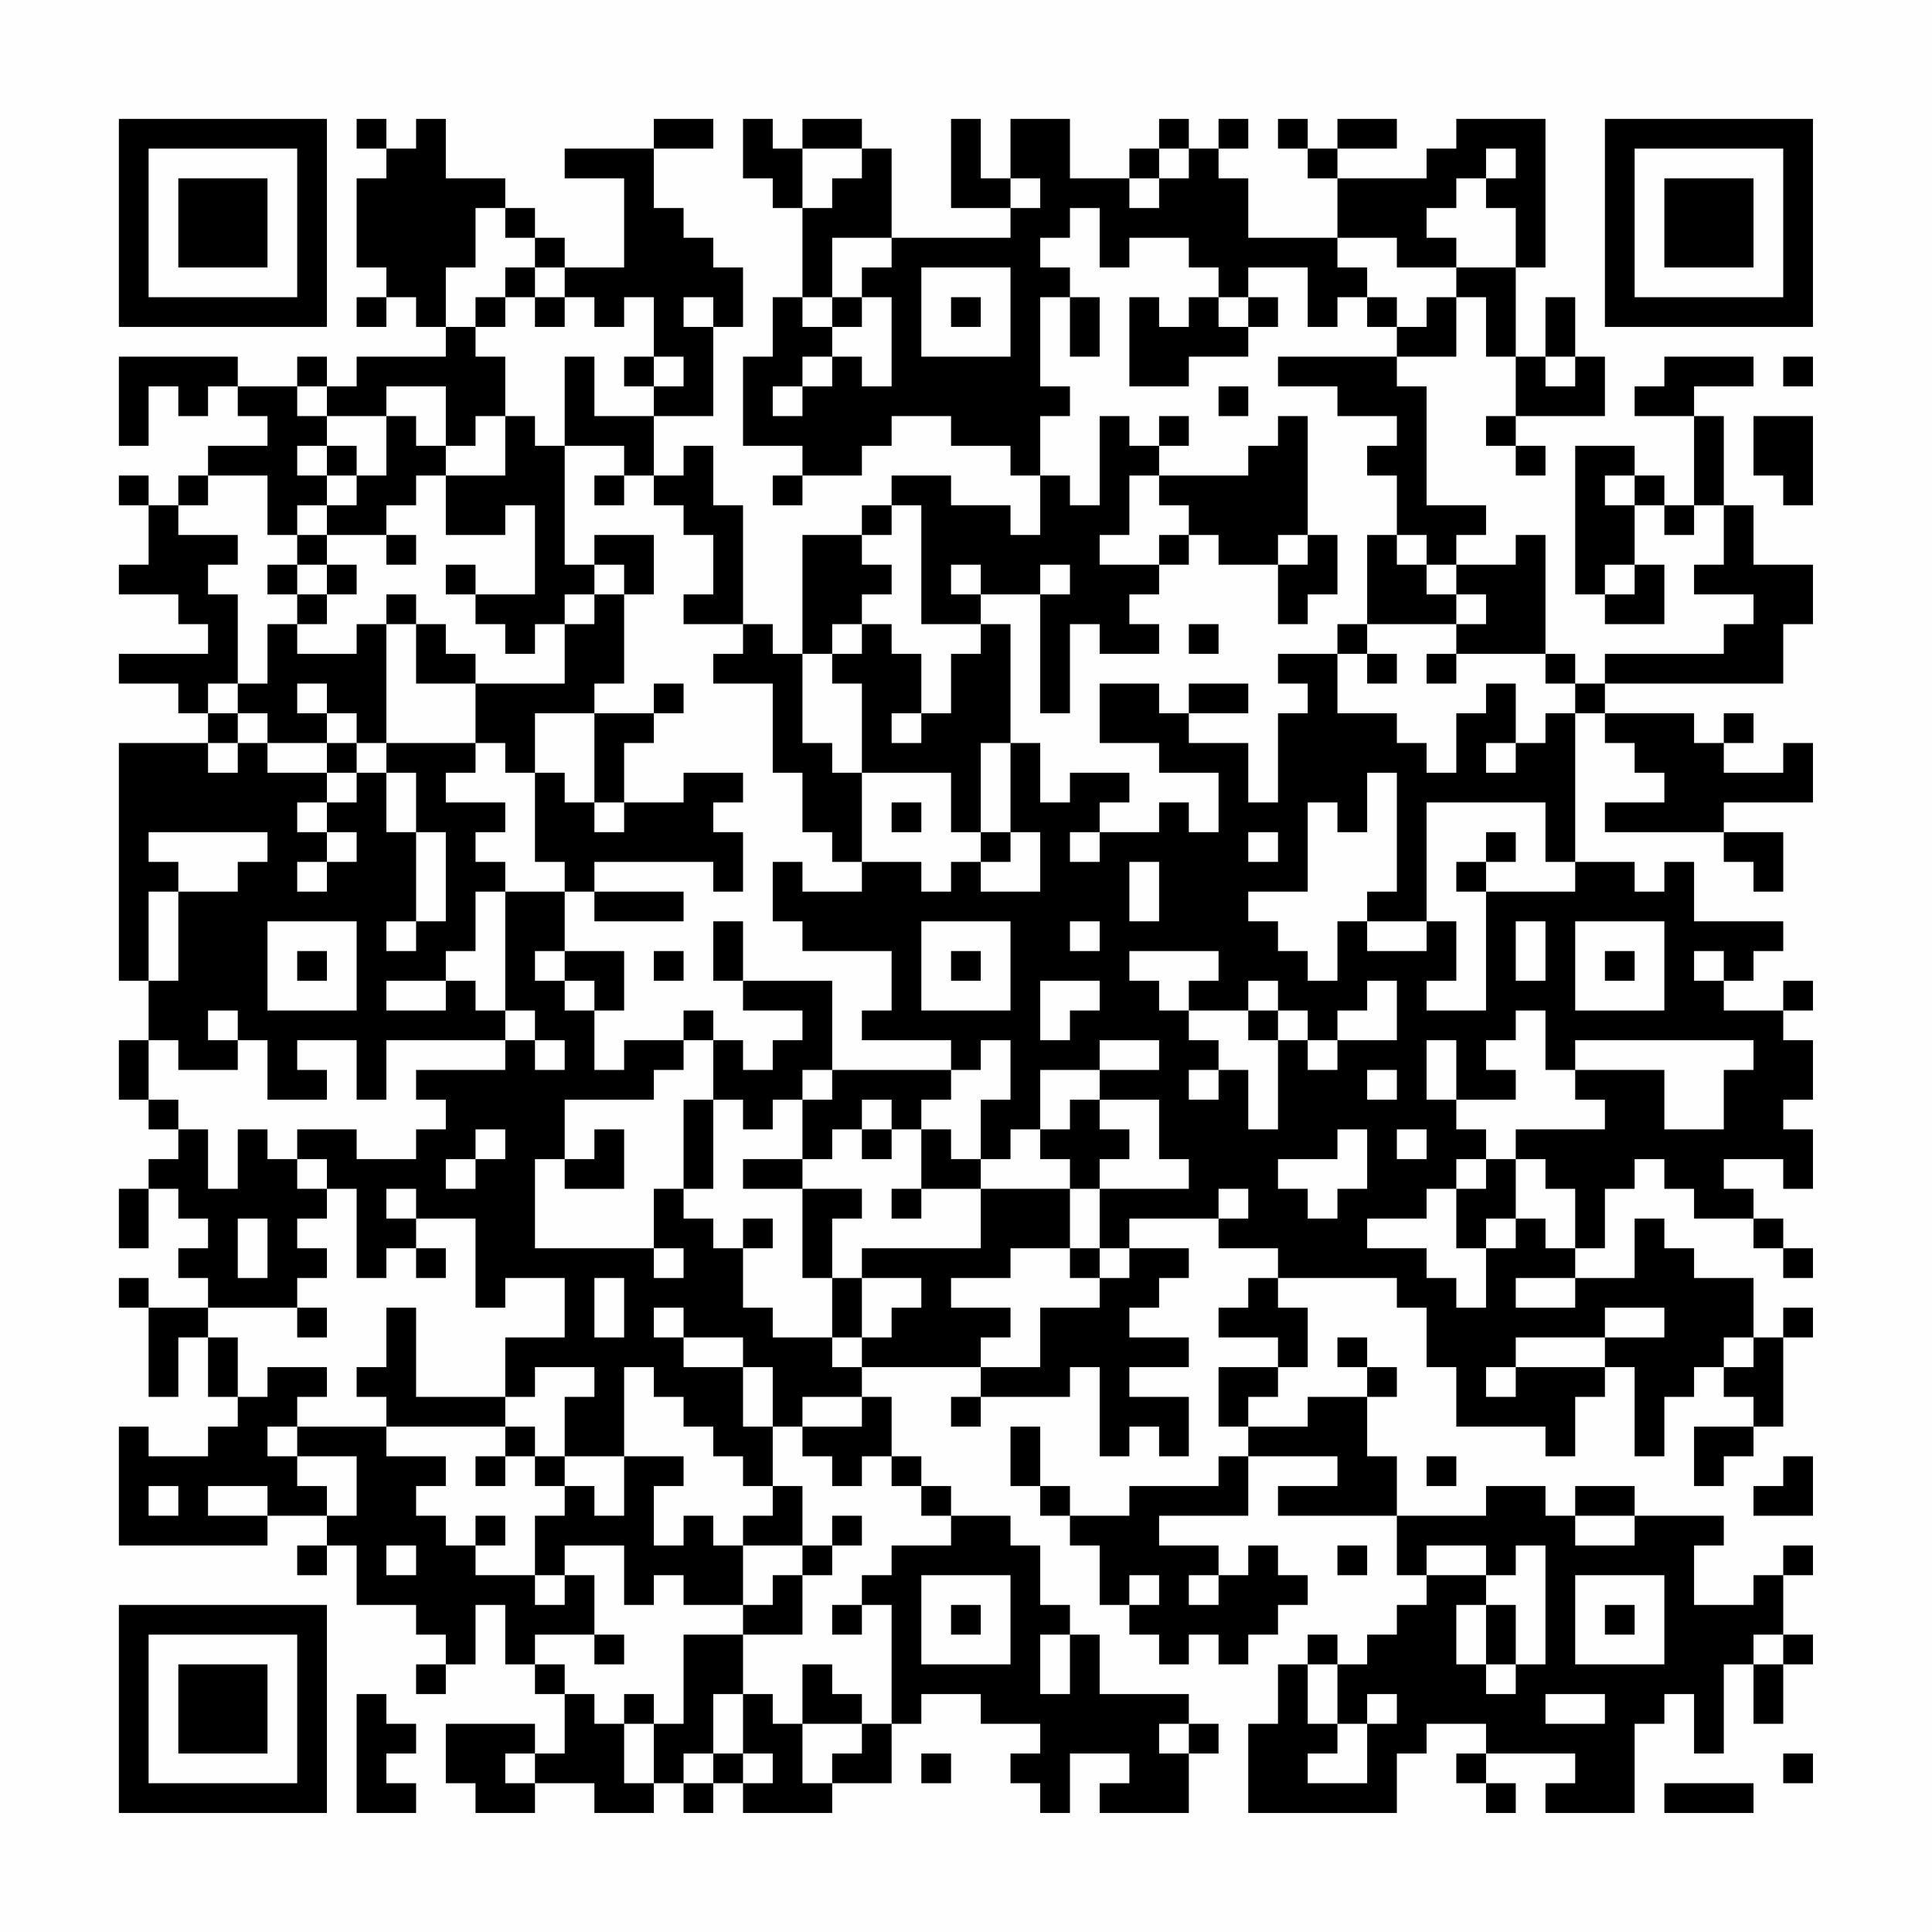<?xml version="1.0" encoding="UTF-8"?>
<svg xmlns="http://www.w3.org/2000/svg" version="1.1" width="300" height="300" viewBox="0 0 300 300"><rect x="0" y="0" width="300" height="300" fill="#fefefe"/><g transform="scale(4.615)"><g transform="translate(4,4)"><path fill-rule="evenodd" d="M8 0L8 1L9 1L9 2L8 2L8 5L9 5L9 6L8 6L8 7L9 7L9 6L10 6L10 7L11 7L11 8L8 8L8 9L7 9L7 8L6 8L6 9L4 9L4 8L0 8L0 11L1 11L1 9L2 9L2 10L3 10L3 9L4 9L4 10L5 10L5 11L3 11L3 12L2 12L2 13L1 13L1 12L0 12L0 13L1 13L1 15L0 15L0 16L2 16L2 17L3 17L3 18L0 18L0 19L2 19L2 20L3 20L3 21L0 21L0 29L1 29L1 31L0 31L0 33L1 33L1 34L2 34L2 35L1 35L1 36L0 36L0 38L1 38L1 36L2 36L2 37L3 37L3 38L2 38L2 39L3 39L3 40L1 40L1 39L0 39L0 40L1 40L1 43L2 43L2 41L3 41L3 43L4 43L4 44L3 44L3 45L1 45L1 44L0 44L0 48L5 48L5 47L7 47L7 48L6 48L6 49L7 49L7 48L8 48L8 50L10 50L10 51L11 51L11 52L10 52L10 53L11 53L11 52L12 52L12 50L13 50L13 52L14 52L14 53L15 53L15 55L14 55L14 54L11 54L11 56L12 56L12 57L14 57L14 56L16 56L16 57L18 57L18 56L19 56L19 57L20 57L20 56L21 56L21 57L24 57L24 56L26 56L26 54L27 54L27 53L29 53L29 54L31 54L31 55L30 55L30 56L31 56L31 57L32 57L32 55L34 55L34 56L33 56L33 57L36 57L36 55L37 55L37 54L36 54L36 53L33 53L33 51L32 51L32 50L31 50L31 48L30 48L30 47L28 47L28 46L27 46L27 45L26 45L26 43L25 43L25 42L29 42L29 43L28 43L28 44L29 44L29 43L32 43L32 42L33 42L33 45L34 45L34 44L35 44L35 45L36 45L36 43L34 43L34 42L36 42L36 41L34 41L34 40L35 40L35 39L36 39L36 38L34 38L34 37L37 37L37 38L39 38L39 39L38 39L38 40L37 40L37 41L39 41L39 42L37 42L37 44L38 44L38 45L37 45L37 46L34 46L34 47L32 47L32 46L31 46L31 44L30 44L30 46L31 46L31 47L32 47L32 48L33 48L33 50L34 50L34 51L35 51L35 52L36 52L36 51L37 51L37 52L38 52L38 51L39 51L39 50L40 50L40 49L39 49L39 48L38 48L38 49L37 49L37 48L35 48L35 47L38 47L38 45L41 45L41 46L39 46L39 47L43 47L43 49L44 49L44 50L43 50L43 51L42 51L42 52L41 52L41 51L40 51L40 52L39 52L39 54L38 54L38 57L43 57L43 55L44 55L44 54L46 54L46 55L45 55L45 56L46 56L46 57L47 57L47 56L46 56L46 55L49 55L49 56L48 56L48 57L51 57L51 54L52 54L52 53L53 53L53 55L54 55L54 52L55 52L55 54L56 54L56 52L57 52L57 51L56 51L56 49L57 49L57 48L56 48L56 49L55 49L55 50L53 50L53 48L54 48L54 47L51 47L51 46L49 46L49 47L48 47L48 46L46 46L46 47L43 47L43 45L42 45L42 43L43 43L43 42L42 42L42 41L41 41L41 42L42 42L42 43L40 43L40 44L38 44L38 43L39 43L39 42L40 42L40 40L39 40L39 39L43 39L43 40L44 40L44 42L45 42L45 44L48 44L48 45L49 45L49 43L50 43L50 42L51 42L51 45L52 45L52 43L53 43L53 42L54 42L54 43L55 43L55 44L53 44L53 46L54 46L54 45L55 45L55 44L56 44L56 41L57 41L57 40L56 40L56 41L55 41L55 39L53 39L53 38L52 38L52 37L51 37L51 39L49 39L49 38L50 38L50 36L51 36L51 35L52 35L52 36L53 36L53 37L55 37L55 38L56 38L56 39L57 39L57 38L56 38L56 37L55 37L55 36L54 36L54 35L56 35L56 36L57 36L57 34L56 34L56 33L57 33L57 31L56 31L56 30L57 30L57 29L56 29L56 30L54 30L54 29L55 29L55 28L56 28L56 27L53 27L53 25L52 25L52 26L51 26L51 25L49 25L49 20L50 20L50 21L51 21L51 22L52 22L52 23L50 23L50 24L54 24L54 25L55 25L55 26L56 26L56 24L54 24L54 23L57 23L57 21L56 21L56 22L54 22L54 21L55 21L55 20L54 20L54 21L53 21L53 20L50 20L50 19L56 19L56 17L57 17L57 15L55 15L55 13L54 13L54 10L53 10L53 9L55 9L55 8L52 8L52 9L51 9L51 10L53 10L53 13L52 13L52 12L51 12L51 11L49 11L49 16L50 16L50 17L52 17L52 15L51 15L51 13L52 13L52 14L53 14L53 13L54 13L54 15L53 15L53 16L55 16L55 17L54 17L54 18L50 18L50 19L49 19L49 18L48 18L48 14L47 14L47 15L45 15L45 14L46 14L46 13L44 13L44 9L43 9L43 8L45 8L45 6L46 6L46 8L47 8L47 10L46 10L46 11L47 11L47 12L48 12L48 11L47 11L47 10L50 10L50 8L49 8L49 6L48 6L48 8L47 8L47 5L48 5L48 0L45 0L45 1L44 1L44 2L41 2L41 1L43 1L43 0L41 0L41 1L40 1L40 0L39 0L39 1L40 1L40 2L41 2L41 4L38 4L38 2L37 2L37 1L38 1L38 0L37 0L37 1L36 1L36 0L35 0L35 1L34 1L34 2L32 2L32 0L30 0L30 2L29 2L29 0L28 0L28 3L30 3L30 4L26 4L26 1L25 1L25 0L23 0L23 1L22 1L22 0L21 0L21 2L22 2L22 3L23 3L23 6L22 6L22 8L21 8L21 11L23 11L23 12L22 12L22 13L23 13L23 12L25 12L25 11L26 11L26 10L28 10L28 11L30 11L30 12L31 12L31 14L30 14L30 13L28 13L28 12L26 12L26 13L25 13L25 14L23 14L23 18L22 18L22 17L21 17L21 13L20 13L20 11L19 11L19 12L18 12L18 10L20 10L20 7L21 7L21 5L20 5L20 4L19 4L19 3L18 3L18 1L20 1L20 0L18 0L18 1L15 1L15 2L17 2L17 5L15 5L15 4L14 4L14 3L13 3L13 2L11 2L11 0L10 0L10 1L9 1L9 0ZM23 1L23 3L24 3L24 2L25 2L25 1ZM35 1L35 2L34 2L34 3L35 3L35 2L36 2L36 1ZM46 1L46 2L45 2L45 3L44 3L44 4L45 4L45 5L43 5L43 4L41 4L41 5L42 5L42 6L41 6L41 7L40 7L40 5L38 5L38 6L37 6L37 5L36 5L36 4L34 4L34 5L33 5L33 3L32 3L32 4L31 4L31 5L32 5L32 6L31 6L31 9L32 9L32 10L31 10L31 12L32 12L32 13L33 13L33 10L34 10L34 11L35 11L35 12L34 12L34 14L33 14L33 15L35 15L35 16L34 16L34 17L35 17L35 18L33 18L33 17L32 17L32 20L31 20L31 16L32 16L32 15L31 15L31 16L29 16L29 15L28 15L28 16L29 16L29 17L27 17L27 13L26 13L26 14L25 14L25 15L26 15L26 16L25 16L25 17L24 17L24 18L23 18L23 21L24 21L24 22L25 22L25 25L24 25L24 24L23 24L23 22L22 22L22 19L20 19L20 18L21 18L21 17L19 17L19 16L20 16L20 14L19 14L19 13L18 13L18 12L17 12L17 11L15 11L15 8L16 8L16 10L18 10L18 9L19 9L19 8L18 8L18 6L17 6L17 7L16 7L16 6L15 6L15 5L14 5L14 4L13 4L13 3L12 3L12 5L11 5L11 7L12 7L12 8L13 8L13 10L12 10L12 11L11 11L11 9L9 9L9 10L7 10L7 9L6 9L6 10L7 10L7 11L6 11L6 12L7 12L7 13L6 13L6 14L5 14L5 12L3 12L3 13L2 13L2 14L4 14L4 15L3 15L3 16L4 16L4 19L3 19L3 20L4 20L4 21L3 21L3 22L4 22L4 21L5 21L5 22L7 22L7 23L6 23L6 24L7 24L7 25L6 25L6 26L7 26L7 25L8 25L8 24L7 24L7 23L8 23L8 22L9 22L9 24L10 24L10 27L9 27L9 28L10 28L10 27L11 27L11 24L10 24L10 22L9 22L9 21L12 21L12 22L11 22L11 23L13 23L13 24L12 24L12 25L13 25L13 26L12 26L12 28L11 28L11 29L9 29L9 30L11 30L11 29L12 29L12 30L13 30L13 31L9 31L9 33L8 33L8 31L6 31L6 32L7 32L7 33L5 33L5 31L4 31L4 30L3 30L3 31L4 31L4 32L2 32L2 31L1 31L1 33L2 33L2 34L3 34L3 36L4 36L4 34L5 34L5 35L6 35L6 36L7 36L7 37L6 37L6 38L7 38L7 39L6 39L6 40L3 40L3 41L4 41L4 43L5 43L5 42L7 42L7 43L6 43L6 44L5 44L5 45L6 45L6 46L7 46L7 47L8 47L8 45L6 45L6 44L9 44L9 45L11 45L11 46L10 46L10 47L11 47L11 48L12 48L12 49L14 49L14 50L15 50L15 49L16 49L16 51L14 51L14 52L15 52L15 53L16 53L16 54L17 54L17 56L18 56L18 54L19 54L19 51L21 51L21 53L20 53L20 55L19 55L19 56L20 56L20 55L21 55L21 56L22 56L22 55L21 55L21 53L22 53L22 54L23 54L23 56L24 56L24 55L25 55L25 54L26 54L26 50L25 50L25 49L26 49L26 48L28 48L28 47L27 47L27 46L26 46L26 45L25 45L25 46L24 46L24 45L23 45L23 44L25 44L25 43L23 43L23 44L22 44L22 42L21 42L21 41L19 41L19 40L18 40L18 41L19 41L19 42L21 42L21 44L22 44L22 46L21 46L21 45L20 45L20 44L19 44L19 43L18 43L18 42L17 42L17 45L15 45L15 43L16 43L16 42L14 42L14 43L13 43L13 41L15 41L15 39L13 39L13 40L12 40L12 37L10 37L10 36L9 36L9 37L10 37L10 38L9 38L9 39L8 39L8 36L7 36L7 35L6 35L6 34L8 34L8 35L10 35L10 34L11 34L11 33L10 33L10 32L13 32L13 31L14 31L14 32L15 32L15 31L14 31L14 30L13 30L13 26L15 26L15 28L14 28L14 29L15 29L15 30L16 30L16 32L17 32L17 31L19 31L19 32L18 32L18 33L15 33L15 35L14 35L14 38L18 38L18 39L19 39L19 38L18 38L18 36L19 36L19 37L20 37L20 38L21 38L21 40L22 40L22 41L24 41L24 42L25 42L25 41L26 41L26 40L27 40L27 39L25 39L25 38L29 38L29 36L32 36L32 38L30 38L30 39L28 39L28 40L30 40L30 41L29 41L29 42L31 42L31 40L33 40L33 39L34 39L34 38L33 38L33 36L36 36L36 35L35 35L35 33L33 33L33 32L35 32L35 31L33 31L33 32L31 32L31 34L30 34L30 35L29 35L29 33L30 33L30 31L29 31L29 32L28 32L28 31L25 31L25 30L26 30L26 28L23 28L23 27L22 27L22 25L23 25L23 26L25 26L25 25L27 25L27 26L28 26L28 25L29 25L29 26L31 26L31 24L30 24L30 21L31 21L31 23L32 23L32 22L34 22L34 23L33 23L33 24L32 24L32 25L33 25L33 24L35 24L35 23L36 23L36 24L37 24L37 22L35 22L35 21L33 21L33 19L35 19L35 20L36 20L36 21L38 21L38 23L39 23L39 20L40 20L40 19L39 19L39 18L41 18L41 20L43 20L43 21L44 21L44 22L45 22L45 20L46 20L46 19L47 19L47 21L46 21L46 22L47 22L47 21L48 21L48 20L49 20L49 19L48 19L48 18L45 18L45 17L46 17L46 16L45 16L45 15L44 15L44 14L43 14L43 12L42 12L42 11L43 11L43 10L41 10L41 9L39 9L39 8L43 8L43 7L44 7L44 6L45 6L45 5L47 5L47 3L46 3L46 2L47 2L47 1ZM30 2L30 3L31 3L31 2ZM24 4L24 6L23 6L23 7L24 7L24 8L23 8L23 9L22 9L22 10L23 10L23 9L24 9L24 8L25 8L25 9L26 9L26 6L25 6L25 5L26 5L26 4ZM13 5L13 6L12 6L12 7L13 7L13 6L14 6L14 7L15 7L15 6L14 6L14 5ZM27 5L27 8L30 8L30 5ZM19 6L19 7L20 7L20 6ZM24 6L24 7L25 7L25 6ZM28 6L28 7L29 7L29 6ZM32 6L32 8L33 8L33 6ZM34 6L34 9L36 9L36 8L38 8L38 7L39 7L39 6L38 6L38 7L37 7L37 6L36 6L36 7L35 7L35 6ZM42 6L42 7L43 7L43 6ZM17 8L17 9L18 9L18 8ZM48 8L48 9L49 9L49 8ZM56 8L56 9L57 9L57 8ZM37 9L37 10L38 10L38 9ZM9 10L9 12L8 12L8 11L7 11L7 12L8 12L8 13L7 13L7 14L6 14L6 15L5 15L5 16L6 16L6 17L5 17L5 19L4 19L4 20L5 20L5 21L7 21L7 22L8 22L8 21L9 21L9 17L10 17L10 19L12 19L12 21L13 21L13 22L14 22L14 25L15 25L15 26L16 26L16 27L19 27L19 26L16 26L16 25L20 25L20 26L21 26L21 24L20 24L20 23L21 23L21 22L19 22L19 23L17 23L17 21L18 21L18 20L19 20L19 19L18 19L18 20L16 20L16 19L17 19L17 16L18 16L18 14L16 14L16 15L15 15L15 11L14 11L14 10L13 10L13 12L11 12L11 11L10 11L10 10ZM35 10L35 11L36 11L36 10ZM39 10L39 11L38 11L38 12L35 12L35 13L36 13L36 14L35 14L35 15L36 15L36 14L37 14L37 15L39 15L39 17L40 17L40 16L41 16L41 14L40 14L40 10ZM55 10L55 12L56 12L56 13L57 13L57 10ZM10 12L10 13L9 13L9 14L7 14L7 15L6 15L6 16L7 16L7 17L6 17L6 18L8 18L8 17L9 17L9 16L10 16L10 17L11 17L11 18L12 18L12 19L15 19L15 17L16 17L16 16L17 16L17 15L16 15L16 16L15 16L15 17L14 17L14 18L13 18L13 17L12 17L12 16L14 16L14 13L13 13L13 14L11 14L11 12ZM16 12L16 13L17 13L17 12ZM50 12L50 13L51 13L51 12ZM9 14L9 15L10 15L10 14ZM39 14L39 15L40 15L40 14ZM42 14L42 17L41 17L41 18L42 18L42 19L43 19L43 18L42 18L42 17L45 17L45 16L44 16L44 15L43 15L43 14ZM7 15L7 16L8 16L8 15ZM11 15L11 16L12 16L12 15ZM50 15L50 16L51 16L51 15ZM25 17L25 18L24 18L24 19L25 19L25 22L28 22L28 24L29 24L29 25L30 25L30 24L29 24L29 21L30 21L30 17L29 17L29 18L28 18L28 20L27 20L27 18L26 18L26 17ZM36 17L36 18L37 18L37 17ZM44 18L44 19L45 19L45 18ZM6 19L6 20L7 20L7 21L8 21L8 20L7 20L7 19ZM36 19L36 20L38 20L38 19ZM14 20L14 22L15 22L15 23L16 23L16 24L17 24L17 23L16 23L16 20ZM26 20L26 21L27 21L27 20ZM42 22L42 24L41 24L41 23L40 23L40 26L38 26L38 27L39 27L39 28L40 28L40 29L41 29L41 27L42 27L42 28L44 28L44 27L45 27L45 29L44 29L44 30L46 30L46 26L49 26L49 25L48 25L48 23L44 23L44 27L42 27L42 26L43 26L43 22ZM26 23L26 24L27 24L27 23ZM1 24L1 25L2 25L2 26L1 26L1 29L2 29L2 26L4 26L4 25L5 25L5 24ZM38 24L38 25L39 25L39 24ZM46 24L46 25L45 25L45 26L46 26L46 25L47 25L47 24ZM34 25L34 27L35 27L35 25ZM5 27L5 30L8 30L8 27ZM20 27L20 29L21 29L21 30L23 30L23 31L22 31L22 32L21 32L21 31L20 31L20 30L19 30L19 31L20 31L20 33L19 33L19 36L20 36L20 33L21 33L21 34L22 34L22 33L23 33L23 35L21 35L21 36L23 36L23 39L24 39L24 41L25 41L25 39L24 39L24 37L25 37L25 36L23 36L23 35L24 35L24 34L25 34L25 35L26 35L26 34L27 34L27 36L26 36L26 37L27 37L27 36L29 36L29 35L28 35L28 34L27 34L27 33L28 33L28 32L24 32L24 29L21 29L21 27ZM27 27L27 30L30 30L30 27ZM32 27L32 28L33 28L33 27ZM47 27L47 29L48 29L48 27ZM49 27L49 30L52 30L52 27ZM6 28L6 29L7 29L7 28ZM15 28L15 29L16 29L16 30L17 30L17 28ZM18 28L18 29L19 29L19 28ZM28 28L28 29L29 29L29 28ZM34 28L34 29L35 29L35 30L36 30L36 31L37 31L37 32L36 32L36 33L37 33L37 32L38 32L38 34L39 34L39 31L40 31L40 32L41 32L41 31L43 31L43 29L42 29L42 30L41 30L41 31L40 31L40 30L39 30L39 29L38 29L38 30L36 30L36 29L37 29L37 28ZM50 28L50 29L51 29L51 28ZM53 28L53 29L54 29L54 28ZM31 29L31 31L32 31L32 30L33 30L33 29ZM38 30L38 31L39 31L39 30ZM47 30L47 31L46 31L46 32L47 32L47 33L45 33L45 31L44 31L44 33L45 33L45 34L46 34L46 35L45 35L45 36L44 36L44 37L42 37L42 38L44 38L44 39L45 39L45 40L46 40L46 38L47 38L47 37L48 37L48 38L49 38L49 36L48 36L48 35L47 35L47 34L50 34L50 33L49 33L49 32L52 32L52 34L54 34L54 32L55 32L55 31L49 31L49 32L48 32L48 30ZM23 32L23 33L24 33L24 32ZM42 32L42 33L43 33L43 32ZM25 33L25 34L26 34L26 33ZM32 33L32 34L31 34L31 35L32 35L32 36L33 36L33 35L34 35L34 34L33 34L33 33ZM12 34L12 35L11 35L11 36L12 36L12 35L13 35L13 34ZM16 34L16 35L15 35L15 36L17 36L17 34ZM41 34L41 35L39 35L39 36L40 36L40 37L41 37L41 36L42 36L42 34ZM43 34L43 35L44 35L44 34ZM46 35L46 36L45 36L45 38L46 38L46 37L47 37L47 35ZM37 36L37 37L38 37L38 36ZM4 37L4 39L5 39L5 37ZM21 37L21 38L22 38L22 37ZM10 38L10 39L11 39L11 38ZM32 38L32 39L33 39L33 38ZM16 39L16 41L17 41L17 39ZM47 39L47 40L49 40L49 39ZM6 40L6 41L7 41L7 40ZM9 40L9 42L8 42L8 43L9 43L9 44L13 44L13 45L12 45L12 46L13 46L13 45L14 45L14 46L15 46L15 47L14 47L14 49L15 49L15 48L17 48L17 50L18 50L18 49L19 49L19 50L21 50L21 51L23 51L23 49L24 49L24 48L25 48L25 47L24 47L24 48L23 48L23 46L22 46L22 47L21 47L21 48L20 48L20 47L19 47L19 48L18 48L18 46L19 46L19 45L17 45L17 47L16 47L16 46L15 46L15 45L14 45L14 44L13 44L13 43L10 43L10 40ZM50 40L50 41L47 41L47 42L46 42L46 43L47 43L47 42L50 42L50 41L52 41L52 40ZM54 41L54 42L55 42L55 41ZM44 45L44 46L45 46L45 45ZM56 45L56 46L55 46L55 47L57 47L57 45ZM1 46L1 47L2 47L2 46ZM3 46L3 47L5 47L5 46ZM12 47L12 48L13 48L13 47ZM49 47L49 48L51 48L51 47ZM9 48L9 49L10 49L10 48ZM21 48L21 50L22 50L22 49L23 49L23 48ZM41 48L41 49L42 49L42 48ZM44 48L44 49L46 49L46 50L45 50L45 52L46 52L46 53L47 53L47 52L48 52L48 48L47 48L47 49L46 49L46 48ZM27 49L27 52L30 52L30 49ZM34 49L34 50L35 50L35 49ZM36 49L36 50L37 50L37 49ZM49 49L49 52L52 52L52 49ZM24 50L24 51L25 51L25 50ZM28 50L28 51L29 51L29 50ZM46 50L46 52L47 52L47 50ZM50 50L50 51L51 51L51 50ZM16 51L16 52L17 52L17 51ZM31 51L31 53L32 53L32 51ZM55 51L55 52L56 52L56 51ZM23 52L23 54L25 54L25 53L24 53L24 52ZM40 52L40 54L41 54L41 55L40 55L40 56L42 56L42 54L43 54L43 53L42 53L42 54L41 54L41 52ZM8 53L8 57L10 57L10 56L9 56L9 55L10 55L10 54L9 54L9 53ZM17 53L17 54L18 54L18 53ZM48 53L48 54L50 54L50 53ZM35 54L35 55L36 55L36 54ZM13 55L13 56L14 56L14 55ZM27 55L27 56L28 56L28 55ZM56 55L56 56L57 56L57 55ZM52 56L52 57L55 57L55 56ZM0 0L0 7L7 7L7 0ZM1 1L1 6L6 6L6 1ZM2 2L2 5L5 5L5 2ZM50 0L50 7L57 7L57 0ZM51 1L51 6L56 6L56 1ZM52 2L52 5L55 5L55 2ZM0 50L0 57L7 57L7 50ZM1 51L1 56L6 56L6 51ZM2 52L2 55L5 55L5 52Z" fill="#000000"/></g></g></svg>
